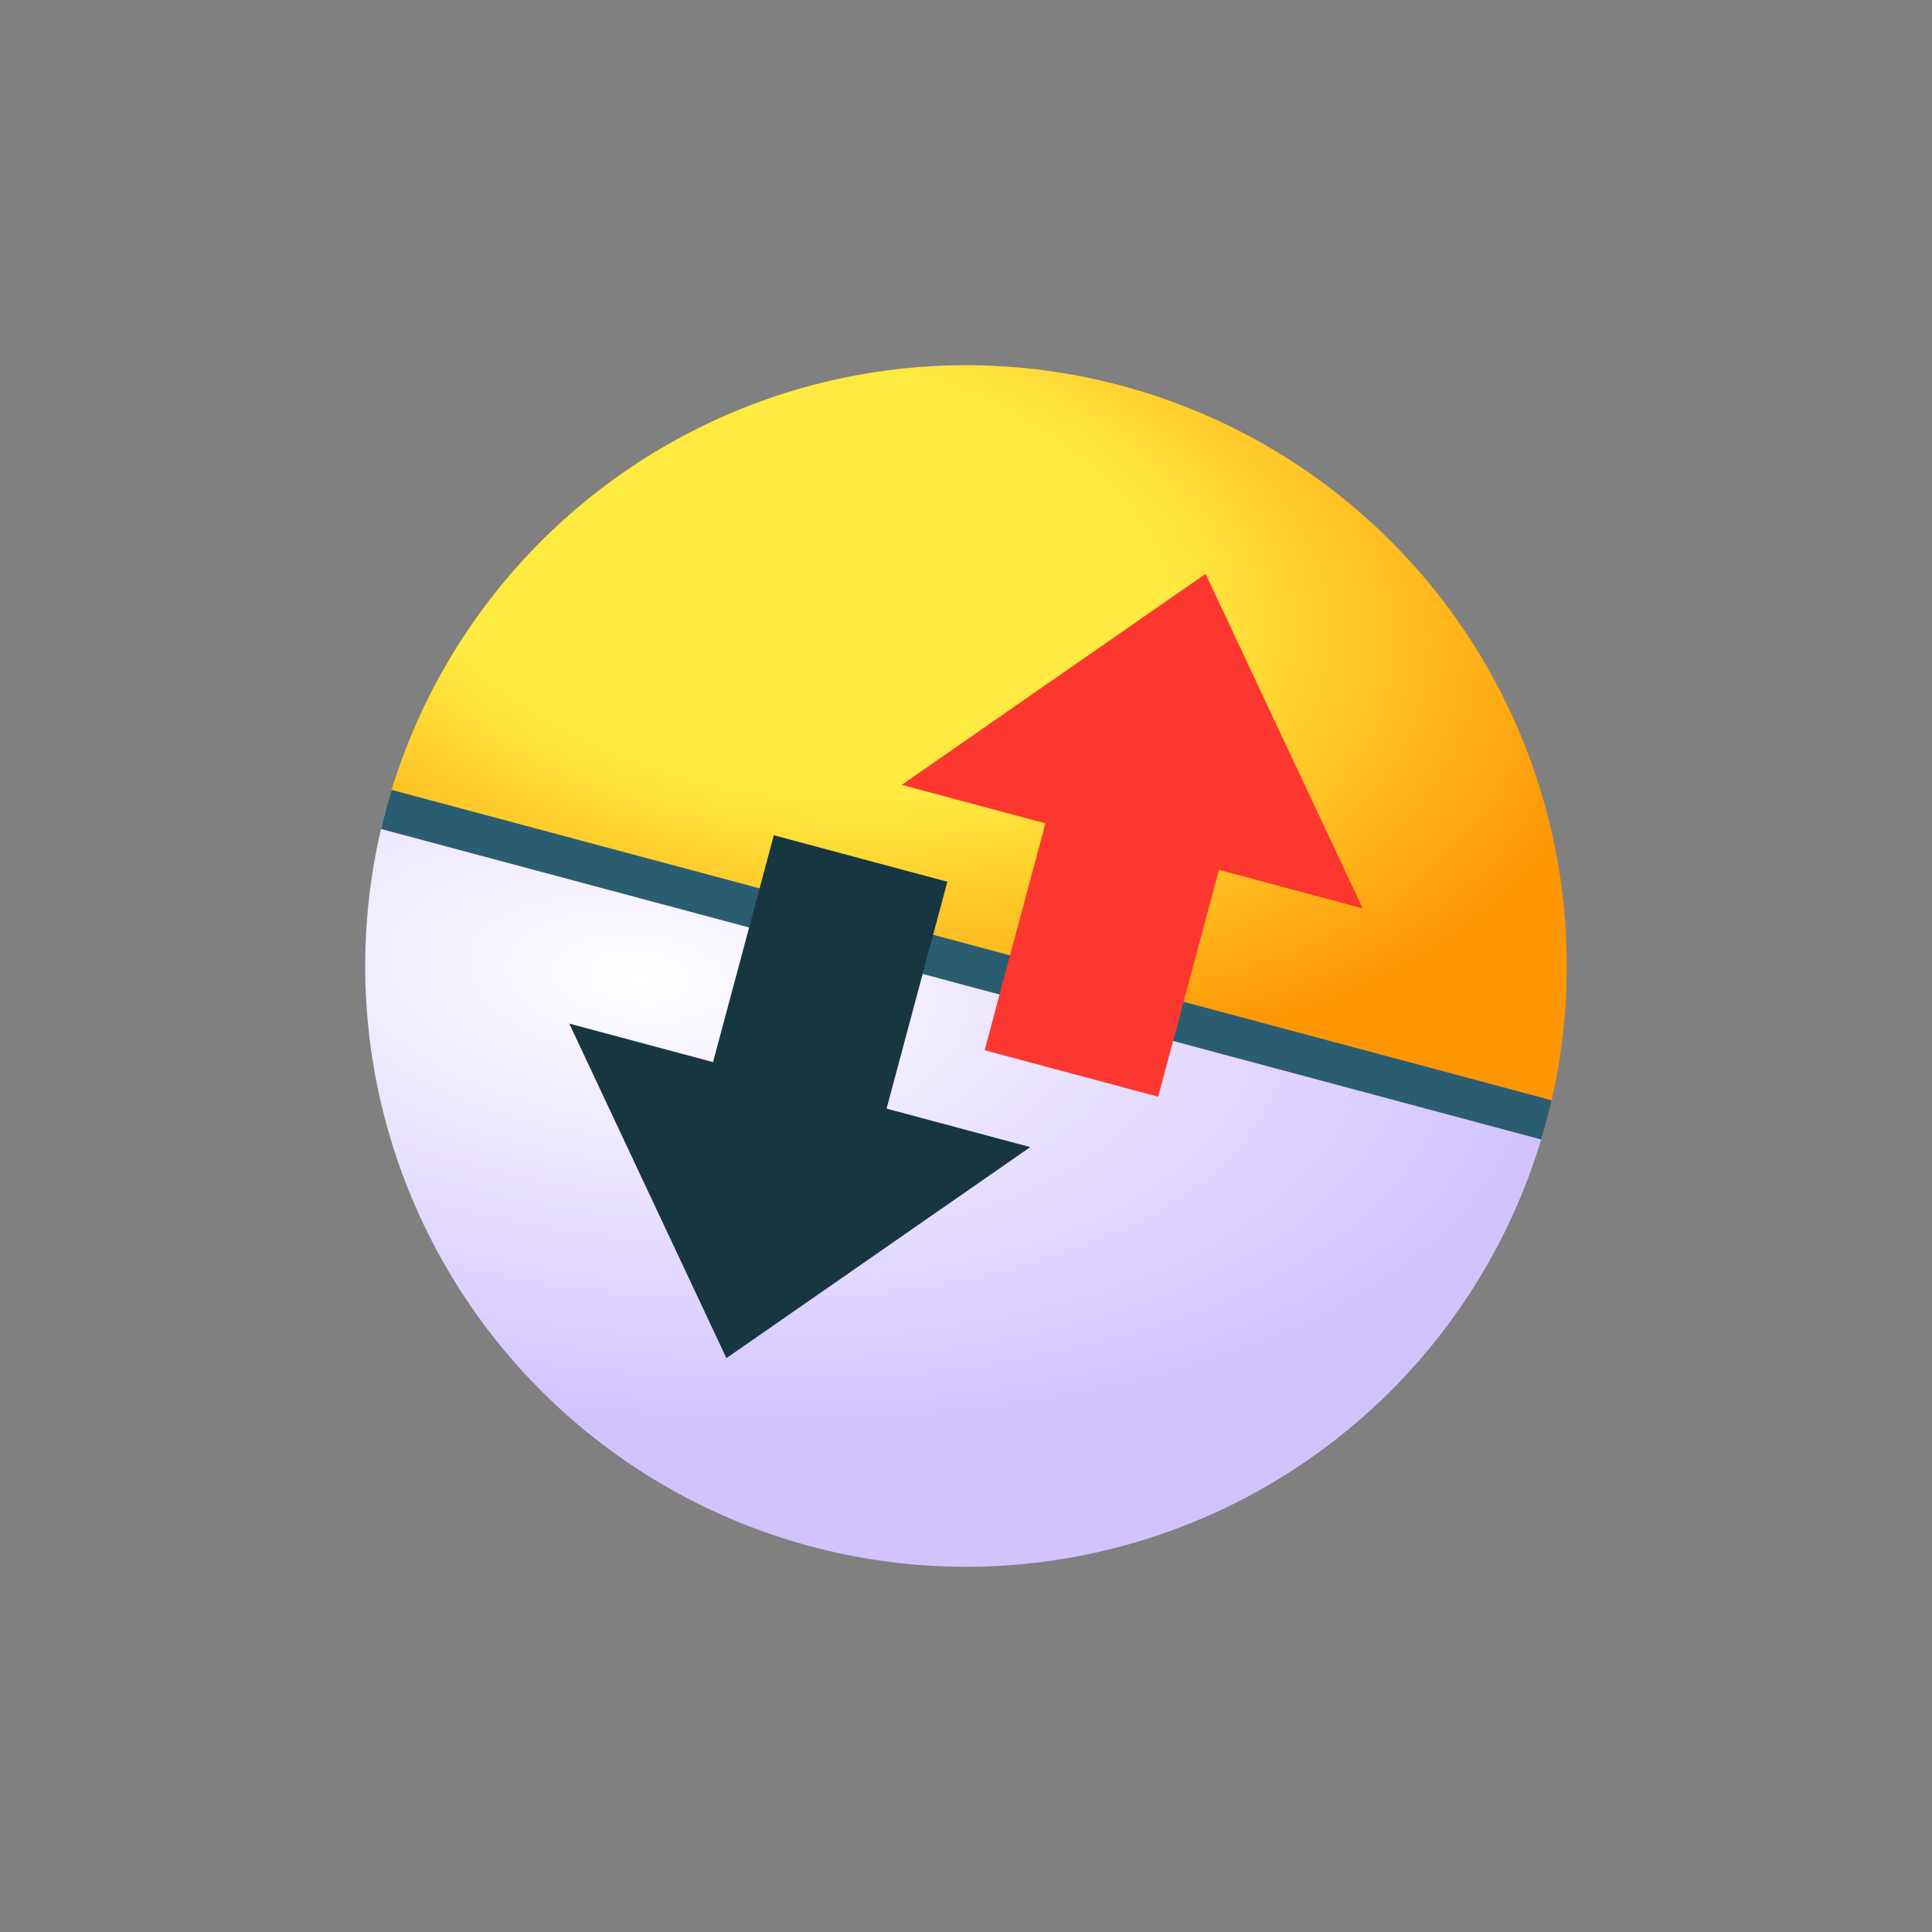 <svg width="512" height="512" viewBox="0 0 135.467 135.467" xmlns:xlink="http://www.w3.org/1999/xlink"
   xmlns="http://www.w3.org/2000/svg">
   <rect x="0" y="0" width="135.467" height="135.467" fill="#808080" stroke="none"/>
   <defs>
      <linearGradient id="prefix__c">
         <stop offset=".462" stop-color="#ffea41" />
         <stop offset="1" stop-color="#ff9604" />
      </linearGradient>
      <linearGradient id="prefix__d">
         <stop offset="0" stop-color="#fff" />
         <stop offset="1" stop-color="#d2c3ff" />
      </linearGradient>
      <linearGradient id="prefix__b">
         <stop offset=".462" stop-color="#ffcb04" />
         <stop offset="1" stop-color="#ff9604" />
      </linearGradient>
      <linearGradient id="prefix__a">
         <stop offset="0" stop-color="#f8f8f8" />
         <stop offset="1" stop-color="#999da8" />
      </linearGradient>
      <radialGradient xlink:href="#prefix__c" id="prefix__e" cx="29.561" cy="12.081" fx="29.561" fy="12.081" r="48.676"
         gradientUnits="userSpaceOnUse" gradientTransform="matrix(.065 .692 -1.2 .113 65.097 17.23)" />
      <radialGradient xlink:href="#prefix__d" id="prefix__f" cx="28.243" cy="41.644" fx="28.243" fy="41.644" r="48.675"
         gradientTransform="matrix(.097 .634 -1.305 .2 101.449 43.015)" gradientUnits="userSpaceOnUse" />
   </defs>
   <path fill="url(#prefix__e)" d="M29.593 62.539A42.125 42.125 0 0171.72 20.414a42.125 42.125 0 0142.125 42.125H71.72z"
      transform="rotate(15 50 50)" />
   <path
      d="M113.844 62.539A42.125 42.125 75.149 0192.781 99.02a42.125 42.125 75.149 01-42.125 0 42.125 42.125 75.149 01-21.063-36.482H71.72z"
      fill="url(#prefix__f)" transform="rotate(15 50 50)" />
   <path style="-inkscape-stroke:none"
      d="M27.46 55.386c-.301.974-.53 1.86-.743 2.74l81.347 21.772c.266-.896.52-1.805.732-2.75z" color="#000"
      fill="#2b5d71" />
   <path d="M63.228 55.033l21.305-14.796L95.55 63.694l-10.08-2.701L81.207 76.9l-12.167-3.26 4.262-15.907z" color="#000"
      fill="#fc3730" />
   <path d="M72.238 80.433L50.934 95.229 39.915 71.772l10.081 2.701 4.263-15.907 12.167 3.26-4.262 15.907z" color="#000"
      fill="#183641" />
</svg>

